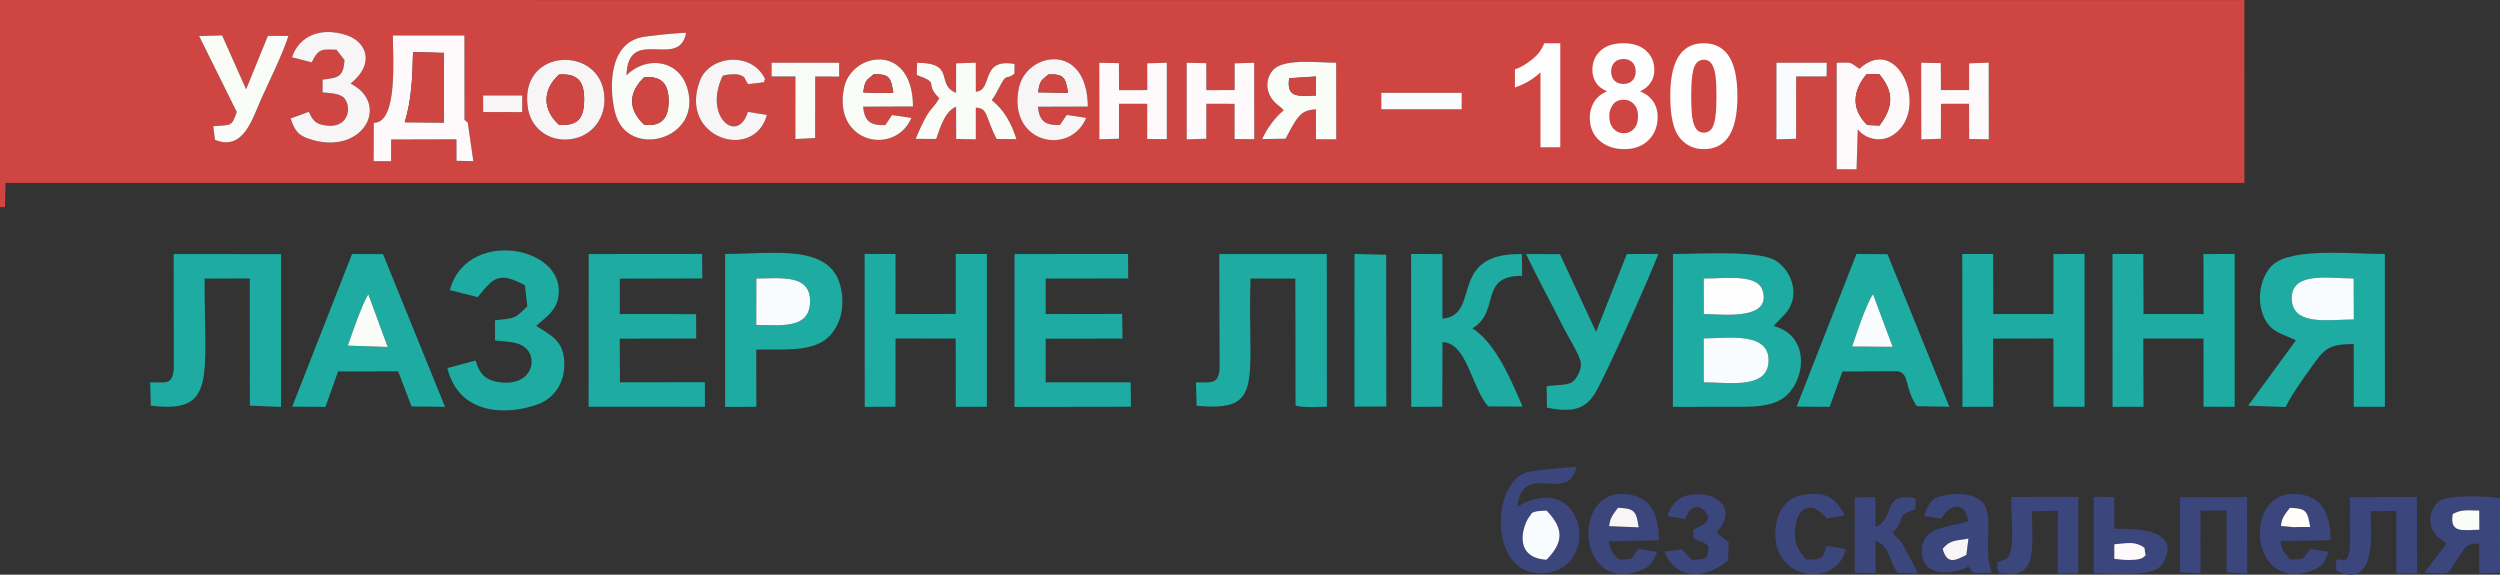 <?xml version="1.0" encoding="UTF-8"?>
<!DOCTYPE svg PUBLIC "-//W3C//DTD SVG 1.1//EN" "http://www.w3.org/Graphics/SVG/1.1/DTD/svg11.dtd">
<!-- Creator: CorelDRAW X7 -->
<svg xmlns="http://www.w3.org/2000/svg" xml:space="preserve" width="77.522mm" height="17.819mm" version="1.1" style="shape-rendering:geometricPrecision; text-rendering:geometricPrecision; image-rendering:optimizeQuality; fill-rule:evenodd; clip-rule:evenodd"
viewBox="0 0 68018 15634"
 xmlns:xlink="http://www.w3.org/1999/xlink">
 <rect x="0" y="0" width="68018" height="15634" fill="#333333" stroke="none"/>
 <defs>
  <style type="text/css">
   <![CDATA[
    .fil7 {fill:#FEFEFE}
    .fil8 {fill:#FFFEFA}
    .fil2 {fill:#FEFAFC}
    .fil6 {fill:#F9FCFE}
    .fil4 {fill:#FAFCF8}
    .fil5 {fill:#F7F5F5}
    .fil0 {fill:#CF4541}
    .fil1 {fill:#1DABA2}
    .fil3 {fill:#3B467D}
    .fil9 {fill:#FEFEFE;fill-rule:nonzero}
   ]]>
  </style>
 </defs>
 <g id="Слой_x0020_1">
  <path class="fil0" d="M10640 4387l-475 -3 4 -1042c672,1 515,-1828 520,-2378l1947 1 2 2304c15,9 37,7 43,28 7,22 36,23 45,29l152 1058 -458 -9 -2 -585 -1775 5 -3 592zm39905 -868l-33 1088 -542 -2 0 -2898c304,1 340,-35 477,65l142 99c1068,-977 1925,1136 920,1799 -360,238 -780,91 -964,-151zm-36177 -547c-287,-1625 1817,-1749 2053,-515 124,650 -234,1177 -774,1307 -631,152 -1180,-228 -1279,-792zm-1224 -375l1065 0 -1 453 -1063 -1 -1 -452zm24436 -73l2191 0 -2 451 -2188 -1 -1 -450zm-8741 875l183 -273 532 80c-443,1063 -2151,693 -1833,-816 205,-975 1860,-1267 1877,510l-1357 4c35,396 204,511 598,495zm-4752 4l183 -274 528 79c-448,1041 -2147,696 -1834,-820 201,-972 1869,-1249 1876,509l-1356 5c36,400 201,515 603,501zm28718 372l-533 19 -3 -2088 535 10 3 734 766 0 0 -727 535 -20 2 2089 -535 -12 -3 -957 -763 2 -4 950zm-19984 -1l-535 19 0 -2085 534 10 2 734 768 -2 0 -727 533 -16 3 2080 -538 -5 1 -957 -767 -1 -1 950zm-2377 0l-535 16 -1 -2083 535 11 2 734 769 -1 -2 -729 534 -15 0 2079 -535 -4 1 -958 -768 0 0 950zm5910 -2067l2 2084 -552 -2 0 -815c-429,25 -504,195 -827,800l-638 10c135,-295 345,-584 587,-783 -68,-73 -41,-51 -137,-125 -472,-362 -315,-855 -97,-1022 337,-260 1194,-148 1662,-147zm12514 968l0 297 0 445 0 358 -538 18 1 -2086 1370 0 -3 372 -829 2 -1 594zm-23926 -635l10 -332c1073,0 489,592 1060,817l1 -802 536 -18 1 791c482,-38 101,-925 1054,-755l-3 265c-227,174 -202,-14 -361,273 -126,226 -126,258 -255,446 340,278 528,620 671,1063l-542 -7c-314,-609 -221,-832 -564,-853l0 863 -535 -10 -3 -880c-304,136 -422,538 -540,879l-561 -2c385,-906 390,-694 645,-1103 -444,-448 60,-390 -614,-635zm-3949 -333l1838 0 1 377 -652 -3 -2 1675 -538 27 1 -1702 -649 0 1 -374zm-1329 357c-538,1103 407,1882 683,980l519 82c-349,1288 -2432,629 -1819,-941 266,-680 1408,-799 1773,-30 -121,89 229,57 -465,135 -127,-178 -52,-193 -249,-257 -102,-33 -393,-1 -442,31zm-11183 -368l-537 -137c197,-596 799,-834 1492,-600 526,178 786,763 103,1315 1080,550 360,1914 -1012,1541 -410,-112 -496,-235 -622,-592l496 -181c92,192 158,310 376,357 712,154 805,-480 588,-731 -107,-124 -372,-134 -589,-153l0 -349c442,-52 565,-79 597,-531l-218 -282c-361,-1 -472,-73 -674,343zm8564 352c537,-536 1419,-434 1655,349 423,1401 -1606,1951 -1956,701 -140,-500 -256,-1805 637,-2068 187,-55 1067,-138 1286,-138 -180,1024 -1582,-214 -1622,1156zm-11628 -1068l626 -17 653 1466 592 -1454 560 2c-161,498 -498,1182 -727,1685 -256,560 -489,1461 -1272,1143l-47 -372c492,-43 498,27 639,-387l-1024 -2066zm-5417 4654l135 -1 16 -656 60914 0 -1 -4975 -61064 -2 0 5634z"/>
  <path class="fil1" d="M46354 10402l-1 -1116 -1 -79c618,0 1774,-196 1766,600 -7,789 -1049,596 -1764,595zm0 -2825c649,0 1469,-130 1605,337 240,825 -1157,629 -1604,629l0 -520 -1 -446zm-837 -297l-3 3789 1807 -1c776,0 1256,-75 1550,-676 239,-489 205,-1302 -615,-1523l352 -373c400,-519 95,-1192 -335,-1425 -485,-263 -2059,-160 -2757,-160l1 369z"/>
  <path class="fil1" d="M64037 7577l4 1116c-682,-2 -1640,182 -1687,-531 -53,-796 1028,-586 1683,-585zm-1572 1683l-1300 1777 1020 37c152,-318 490,-794 700,-1083 331,-455 418,-634 1153,-630l1 1706 847 0 -1 -4157c-863,8 -2547,-191 -3065,310 -263,255 -431,783 -271,1286 164,516 494,551 916,754z"/>
  <path class="fil1" d="M32539 10403l18 635c1869,180 1378,-635 1466,-3460l1220 2 5 3453c213,69 614,33 852,32l-1 -4152 -2926 -1 9 3118c-36,438 -233,370 -643,373z"/>
  <polygon class="fil1" points="57477,11069 58319,11067 58313,9210 59951,9210 59953,11065 60800,11068 60799,6908 59950,6913 59953,8544 58320,8544 58313,6910 57475,6911 "/>
  <polygon class="fil1" points="53393,11069 54231,11067 54227,9213 55868,9208 55868,11065 56715,11068 56715,6909 55869,6912 55868,8545 54231,8544 54228,6910 53387,6911 "/>
  <polygon class="fil1" points="23527,11070 24363,11065 24365,9209 26002,9210 26005,11067 26849,11068 26850,6911 26003,6911 26003,8541 24364,8545 24365,6910 23524,6909 "/>
  <path class="fil1" d="M4087 10401l16 635c1793,222 1456,-724 1464,-3456l1229 -5 1 3460 849 37 0 -4158 -2921 -2 4 3118c-36,451 -218,372 -642,371z"/>
  <polygon class="fil1" points="27601,11071 30769,11066 30764,10402 28450,10402 28451,9215 30540,9212 30530,8541 28450,8545 28450,7579 30695,7576 30691,6910 27603,6912 "/>
  <polygon class="fil1" points="16014,11066 19179,11067 19177,10398 16867,10401 16861,9214 18942,9210 18940,8546 16864,8544 16863,7581 19108,7576 19103,6909 16017,6912 "/>
  <path class="fil1" d="M9462 9403c96,-273 399,-1164 560,-1394l526 1431 -1086 -37zm-1512 1660l905 7 344 -965 1634 -2 363 955 912 11 -1687 -4155 -843 -3 -1628 4152z"/>
  <path class="fil1" d="M50960 8004l534 1432 -1103 -9c95,-278 386,-1172 569,-1423zm-2078 3058l898 7 348 -963 1501 -6c336,69 164,400 520,951l887 16 -1683 -4152 -844 -5 -1627 4152z"/>
  <path class="fil1" d="M38396 11070l845 -5 5 -1757c664,17 781,1206 1240,1749l939 4c-312,-718 -726,-1723 -1365,-2128 782,-465 153,-1430 1354,-1429l-7 -592c-2049,-32 -1078,1657 -2162,1758l-1 -1758 -852 -2 4 4160z"/>
  <path class="fil1" d="M20578 7577c680,-3 1495,-127 1461,661 -31,714 -788,610 -1463,601l2 -1262zm-850 3493l850 -2 -2 -1556c633,-18 1333,61 1797,-215 393,-235 659,-800 499,-1490 -278,-1201 -1871,-891 -3143,-898l-1 4161z"/>
  <path class="fil1" d="M12237 7893l762 191c412,-509 558,-717 1282,-322l66 572c-365,355 -307,308 -880,382l2 548c314,36 632,22 834,207 222,202 206,541 4,749 -196,201 -552,229 -836,157 -335,-84 -447,-281 -531,-568l-769 206c316,1275 1607,1298 2467,983 400,-147 730,-546 716,-1115 -15,-632 -379,-763 -765,-1016 262,-249 632,-438 614,-988 -41,-1220 -2522,-1615 -2966,14z"/>
  <path class="fil1" d="M42080 10509l8 581c704,147 1045,31 1306,-387 293,-471 1576,-3373 1725,-3795l-858 4 -837 2117 -982 -2114 -922 -4c329,696 657,1277 1003,1972 116,234 472,799 489,1001 16,188 -125,436 -233,507 -162,108 -468,75 -699,118z"/>
  <path class="fil2" d="M11011 3325c186,-597 212,-1229 226,-1909l843 23 0 1895 -1069 -9zm-368 470l1775 -5 2 585 458 9 -152 -1058c-9,-6 -38,-7 -45,-29 -6,-21 -28,-19 -43,-28l-2 -2304 -1947 -1c-5,550 152,2379 -520,2378l-4 1042 475 3 3 -592z"/>
  <polygon class="fil1" points="36851,11064 37718,11060 37714,6932 36852,6910 "/>
  <path class="fil3" d="M41645 14012c22,-117 292,-112 433,-120 456,471 482,846 -1,1337 -962,-56 -629,-1014 -432,-1217zm253 1587c1718,5 1270,-2903 -620,-1815 175,-1285 1367,-39 1619,-1080 -246,2 -1179,89 -1371,151 -963,307 -997,2741 372,2744z"/>
  <path class="fil4" d="M26012 2525c-571,-225 13,-817 -1060,-817l-10 332c674,245 170,187 614,635 -255,409 -260,197 -645,1103l561 2c118,-341 236,-743 540,-879l3 880 535 10 0 -863c343,21 250,244 564,853l542 7c-143,-443 -331,-785 -671,-1063 129,-188 129,-220 255,-446 159,-287 134,-99 361,-273l3 -265c-953,-170 -572,717 -1054,755l-1 -791 -536 18 -1 802z"/>
  <path class="fil4" d="M17528 3394c-450,-420 -431,-879 0,-1293 466,-38 664,174 664,648 1,465 -199,701 -664,645zm-483 -1346c40,-1370 1442,-132 1622,-1156 -219,0 -1099,83 -1286,138 -893,263 -777,1568 -637,2068 350,1250 2379,700 1956,-701 -236,-783 -1118,-885 -1655,-349z"/>
  <path class="fil2" d="M50802 3401c-458,-453 -382,-946 -14,-1388l339 4c415,484 382,903 9,1398l-334 -14zm-257 118c184,242 604,389 964,151 1005,-663 148,-2776 -920,-1799l-142 -99c-137,-100 -173,-64 -477,-65l0 2898 542 2 33 -1088z"/>
  <path class="fil5" d="M8481 1696c202,-416 313,-344 674,-343l218 282c-32,452 -155,479 -597,531l0 349c217,19 482,29 589,153 217,251 124,885 -588,731 -218,-47 -284,-165 -376,-357l-496 181c126,357 212,480 622,592 1372,373 2092,-991 1012,-1541 683,-552 423,-1137 -103,-1315 -693,-234 -1295,4 -1492,600l537 137z"/>
  <path class="fil3" d="M66732 13985c252,-137 418,-94 721,-94l3 522c-433,1 -815,115 -724,-428zm-170 810l-602 784c817,37 570,95 949,-447 183,-263 167,-331 543,-347l2 817 564 -18 -2 -2033c-340,-56 -1395,-94 -1641,79 -257,181 -416,685 11,1028l176 137z"/>
  <path class="fil4" d="M35805 2081l-1 516c-448,4 -810,100 -730,-469l731 -47zm-1113 -227c-218,167 -375,660 97,1022 96,74 69,52 137,125 -242,199 -452,488 -587,783l638 -10c323,-605 398,-775 827,-800l0 815 552 2 -2 -2084c-468,-1 -1325,-113 -1662,147z"/>
  <path class="fil3" d="M52855 14932c217,-266 395,-214 701,-280l-57 445c-280,144 -527,284 -644,-165zm-506 -892l467 69c270,-455 678,-436 731,73 -588,187 -1274,142 -1258,825 19,728 854,625 1272,407 148,200 16,193 639,168 -283,-604 107,-1610 -303,-1955 -214,-181 -578,-218 -924,-165 -410,63 -501,202 -624,578z"/>
  <path class="fil4" d="M6441 3046c-141,414 -147,344 -639,387l47 372c783,318 1016,-583 1272,-1143 229,-503 566,-1187 727,-1685l-560 -2 -592 1454 -653 -1466 -626 17 1024 2066z"/>
  <path class="fil3" d="M63570 15526c1143,558 927,-1201 925,-1620l704 -6 -2 1700 562 2 -1 -2080 -1821 1c-6,397 0,793 -1,1189 -3,1061 -471,58 -366,814z"/>
  <path class="fil3" d="M54722 13818c1,302 109,1250 -138,1389 -13,7 -110,39 -121,44l-123 52c2,340 52,280 255,303 856,98 690,-816 688,-1700l705 -6 -2 1701 559 -1 1 -2082 -1822 4 -2 296z"/>
  <path class="fil3" d="M62058 14310c25,-249 124,-329 242,-493 440,15 482,77 553,522l-303 -1 -149 5 -343 -33zm1299 706l-508 -82c-237,322 -118,270 -533,288 -163,-175 -231,-228 -274,-501l1368 -23c-6,-590 -155,-1074 -673,-1214 -1742,-470 -1639,2669 123,2053 329,-115 375,-213 497,-521z"/>
  <path class="fil3" d="M43780 14315c28,-251 124,-333 240,-500 444,16 501,88 563,532l-803 -32zm1304 700l-510 -81c-240,327 -111,272 -535,288 -148,-160 -234,-246 -268,-496l1365 -27c-13,-598 -150,-1073 -673,-1214 -1731,-469 -1628,2675 122,2053 339,-121 367,-210 499,-523z"/>
  <path class="fil5" d="M28245 2511c44,-328 92,-323 281,-486 435,-14 462,93 533,500l-814 -14zm594 888c-394,16 -563,-99 -598,-495l1357 -4c-17,-1777 -1672,-1485 -1877,-510 -318,1509 1390,1879 1833,816l-532 -80 -183 273z"/>
  <polygon class="fil3" points="59311,15569 59869,15602 59868,13894 60578,13890 60580,15566 61140,15608 61136,13522 59309,13528 "/>
  <path class="fil4" d="M23488 2513c42,-336 87,-327 284,-491 437,-13 465,94 533,503l-459 3 -358 -15zm599 890c-402,14 -567,-101 -603,-501l1356 -5c-7,-1758 -1675,-1481 -1876,-509 -313,1516 1386,1861 1834,820l-528 -79 -183 274z"/>
  <path class="fil5" d="M15211 3399c-457,-418 -456,-956 1,-1372 514,-31 693,188 681,722 -11,498 -196,673 -682,650zm-843 -427c99,564 648,944 1279,792 540,-130 898,-657 774,-1307 -236,-1234 -2340,-1110 -2053,515z"/>
  <polygon class="fil2" points="52809,2825 53572,2823 53575,3780 54110,3792 54108,1703 53573,1723 53573,2450 52807,2450 52804,1716 52269,1706 52272,3794 52805,3775 "/>
  <polygon class="fil2" points="32822,2824 33589,2825 33588,3782 34126,3787 34123,1707 33590,1723 33590,2450 32822,2452 32820,1718 32286,1708 32286,3793 32821,3774 "/>
  <polygon class="fil2" points="30444,2824 31212,2824 31211,3782 31746,3786 31746,1707 31212,1722 31214,2451 30445,2452 30443,1718 29908,1707 29909,3790 30444,3774 "/>
  <path class="fil3" d="M57523 15203l2 -395c381,-34 564,-87 820,95l30 213c-71,41 -44,59 -151,90 -83,23 -118,21 -201,26 -168,11 -335,-5 -500,-29zm-559 323l1 73c674,0 1664,126 1892,-287 587,-1061 -1206,-907 -1332,-927l-2 -863 -558 -2 -1 2006z"/>
  <path class="fil3" d="M50463 15582l567 12 -3 -883c415,168 330,498 602,874l548 19c-98,-240 -198,-380 -312,-610 -174,-350 -166,-243 -376,-506 395,-348 29,-467 627,-629l-1 -304c-936,-185 -524,545 -1088,784l0 -811 -565 2 1 2052z"/>
  <path class="fil3" d="M50216 14935l-526 -84c-101,369 -102,358 -543,377 -255,-264 -403,-590 -255,-1102 79,-275 392,-530 806,-20l493 -81c-197,-356 -388,-693 -1148,-561 -503,87 -753,552 -744,1097 21,1271 1702,1405 1917,374z"/>
  <path class="fil5" d="M19664 2064c49,-32 340,-64 442,-31 197,64 122,79 249,257 694,-78 344,-46 465,-135 -365,-769 -1507,-650 -1773,30 -613,1570 1470,2229 1819,941l-519 -82c-276,902 -1221,123 -683,-980z"/>
  <path class="fil6" d="M46354 10402c715,1 1757,194 1764,-595 8,-796 -1148,-600 -1766,-600l1 79 1 1116z"/>
  <path class="fil3" d="M45366 14040l476 80c83,-217 282,-470 522,-233 323,320 -168,441 -292,525l0 223c198,141 215,50 412,225 -18,383 -71,355 -457,369 -95,-100 -166,-180 -266,-285l-474 59c270,728 1038,809 1728,248l19 -493 -339 -272c608,-638 16,-1105 -636,-1034 -403,44 -573,250 -693,588z"/>
  <path class="fil6" d="M64037 7577c-655,-1 -1736,-211 -1683,585 47,713 1005,529 1687,531l-4 -1116z"/>
  <path class="fil0" d="M11011 3325l1069 9 0 -1895 -843 -23c-14,680 -40,1312 -226,1909z"/>
  <path class="fil6" d="M20576 8839c675,9 1432,113 1463,-601 34,-788 -781,-664 -1461,-661l-2 1262z"/>
  <polygon class="fil4" points="22180,2081 22832,2084 22831,1707 20993,1707 20992,2081 21641,2081 21640,3783 22178,3756 "/>
  <path class="fil7" d="M46355 8023l0 520c447,0 1844,196 1604,-629 -136,-467 -956,-337 -1605,-337l1 446z"/>
  <polygon class="fil6" points="48869,2081 49698,2079 49701,1707 48331,1707 48330,3793 48868,3775 48868,3417 48868,2972 48868,2675 "/>
  <path class="fil0" d="M15211 3399c486,23 671,-152 682,-650 12,-534 -167,-753 -681,-722 -457,416 -458,954 -1,1372z"/>
  <path class="fil0" d="M17528 3394c465,56 665,-180 664,-645 0,-474 -198,-686 -664,-648 -431,414 -450,873 0,1293z"/>
  <path class="fil0" d="M50802 3401l334 14c373,-495 406,-914 -9,-1398l-339 -4c-368,442 -444,935 14,1388z"/>
  <path class="fil6" d="M41645 14012c-197,203 -530,1161 432,1217 483,-491 457,-866 1,-1337 -141,8 -411,3 -433,120z"/>
  <polygon class="fil6" points="37581,2974 39769,2975 39771,2524 37580,2524 "/>
  <path class="fil6" d="M50960 8004c-183,251 -474,1145 -569,1423l1103 9 -534 -1432z"/>
  <path class="fil4" d="M9462 9403l1086 37 -526 -1431c-161,230 -464,1121 -560,1394z"/>
  <polygon class="fil5" points="13145,3049 14208,3050 14209,2597 13144,2597 "/>
  <path class="fil4" d="M66732 13985c-91,543 291,429 724,428l-3 -522c-303,0 -469,-43 -721,94z"/>
  <path class="fil0" d="M35074 2128c-80,569 282,473 730,469l1 -516 -731 47z"/>
  <path class="fil2" d="M57523 15203c165,24 332,40 500,29 83,-5 118,-3 201,-26 107,-31 80,-49 151,-90l-30 -213c-256,-182 -439,-129 -820,-95l-2 395z"/>
  <path class="fil0" d="M23488 2513l358 15 459 -3c-68,-409 -96,-516 -533,-503 -197,164 -242,155 -284,491z"/>
  <path class="fil5" d="M43780 14315l803 32c-62,-444 -119,-516 -563,-532 -116,167 -212,249 -240,500z"/>
  <path class="fil8" d="M62058 14310l343 33 149 -5 303 1c-71,-445 -113,-507 -553,-522 -118,164 -217,244 -242,493z"/>
  <path class="fil0" d="M28245 2511l814 14c-71,-407 -98,-514 -533,-500 -189,163 -237,158 -281,486z"/>
  <path class="fil5" d="M52855 14932c117,449 364,309 644,165l57 -445c-306,66 -484,14 -701,280z"/>
  <path class="fil9" d="M42451 4006l-539 0 0 -2037c-196,184 -428,321 -695,410l0 -492c141,-45 293,-132 458,-262 165,-128 277,-278 339,-449l437 0 0 2830zm1271 -1522c-139,-59 -240,-139 -303,-243 -64,-103 -95,-216 -95,-338 0,-211 73,-384 219,-521 146,-137 355,-206 624,-206 267,0 474,69 621,206 148,137 222,310 222,521 0,130 -34,246 -102,348 -68,101 -164,179 -287,233 157,63 275,155 357,275 82,121 122,260 122,418 0,261 -82,472 -248,635 -165,164 -385,245 -660,245 -256,0 -468,-68 -638,-203 -201,-158 -301,-377 -301,-654 0,-153 38,-293 113,-420 76,-128 194,-226 356,-296zm113 -542c0,107 30,192 90,252 61,60 142,90 242,90 102,0 183,-30 244,-91 61,-61 92,-146 92,-253 0,-102 -30,-183 -91,-244 -61,-61 -140,-91 -239,-91 -104,0 -186,30 -247,92 -61,61 -91,143 -91,245zm-51 1206c0,150 38,267 114,351 76,84 170,125 283,125 112,0 203,-40 276,-121 73,-80 109,-197 109,-349 0,-133 -37,-240 -111,-320 -74,-81 -168,-121 -281,-121 -132,0 -229,46 -294,137 -64,92 -96,191 -96,298zm2572 -1972c273,0 486,98 640,293 182,231 274,614 274,1148 0,534 -92,918 -276,1151 -153,193 -365,289 -638,289 -273,0 -494,-106 -662,-317 -167,-210 -251,-587 -251,-1128 0,-531 92,-914 276,-1147 153,-193 365,-289 637,-289zm0 448c-64,0 -121,21 -171,63 -51,41 -90,116 -117,224 -37,140 -55,375 -55,706 0,332 16,559 49,683 32,123 74,206 123,247 50,41 107,62 171,62 65,0 122,-21 173,-63 49,-41 89,-116 116,-224 37,-138 55,-373 55,-705 0,-331 -16,-558 -49,-682 -33,-124 -74,-207 -124,-248 -49,-42 -106,-63 -171,-63z"/>
 </g>
</svg>
